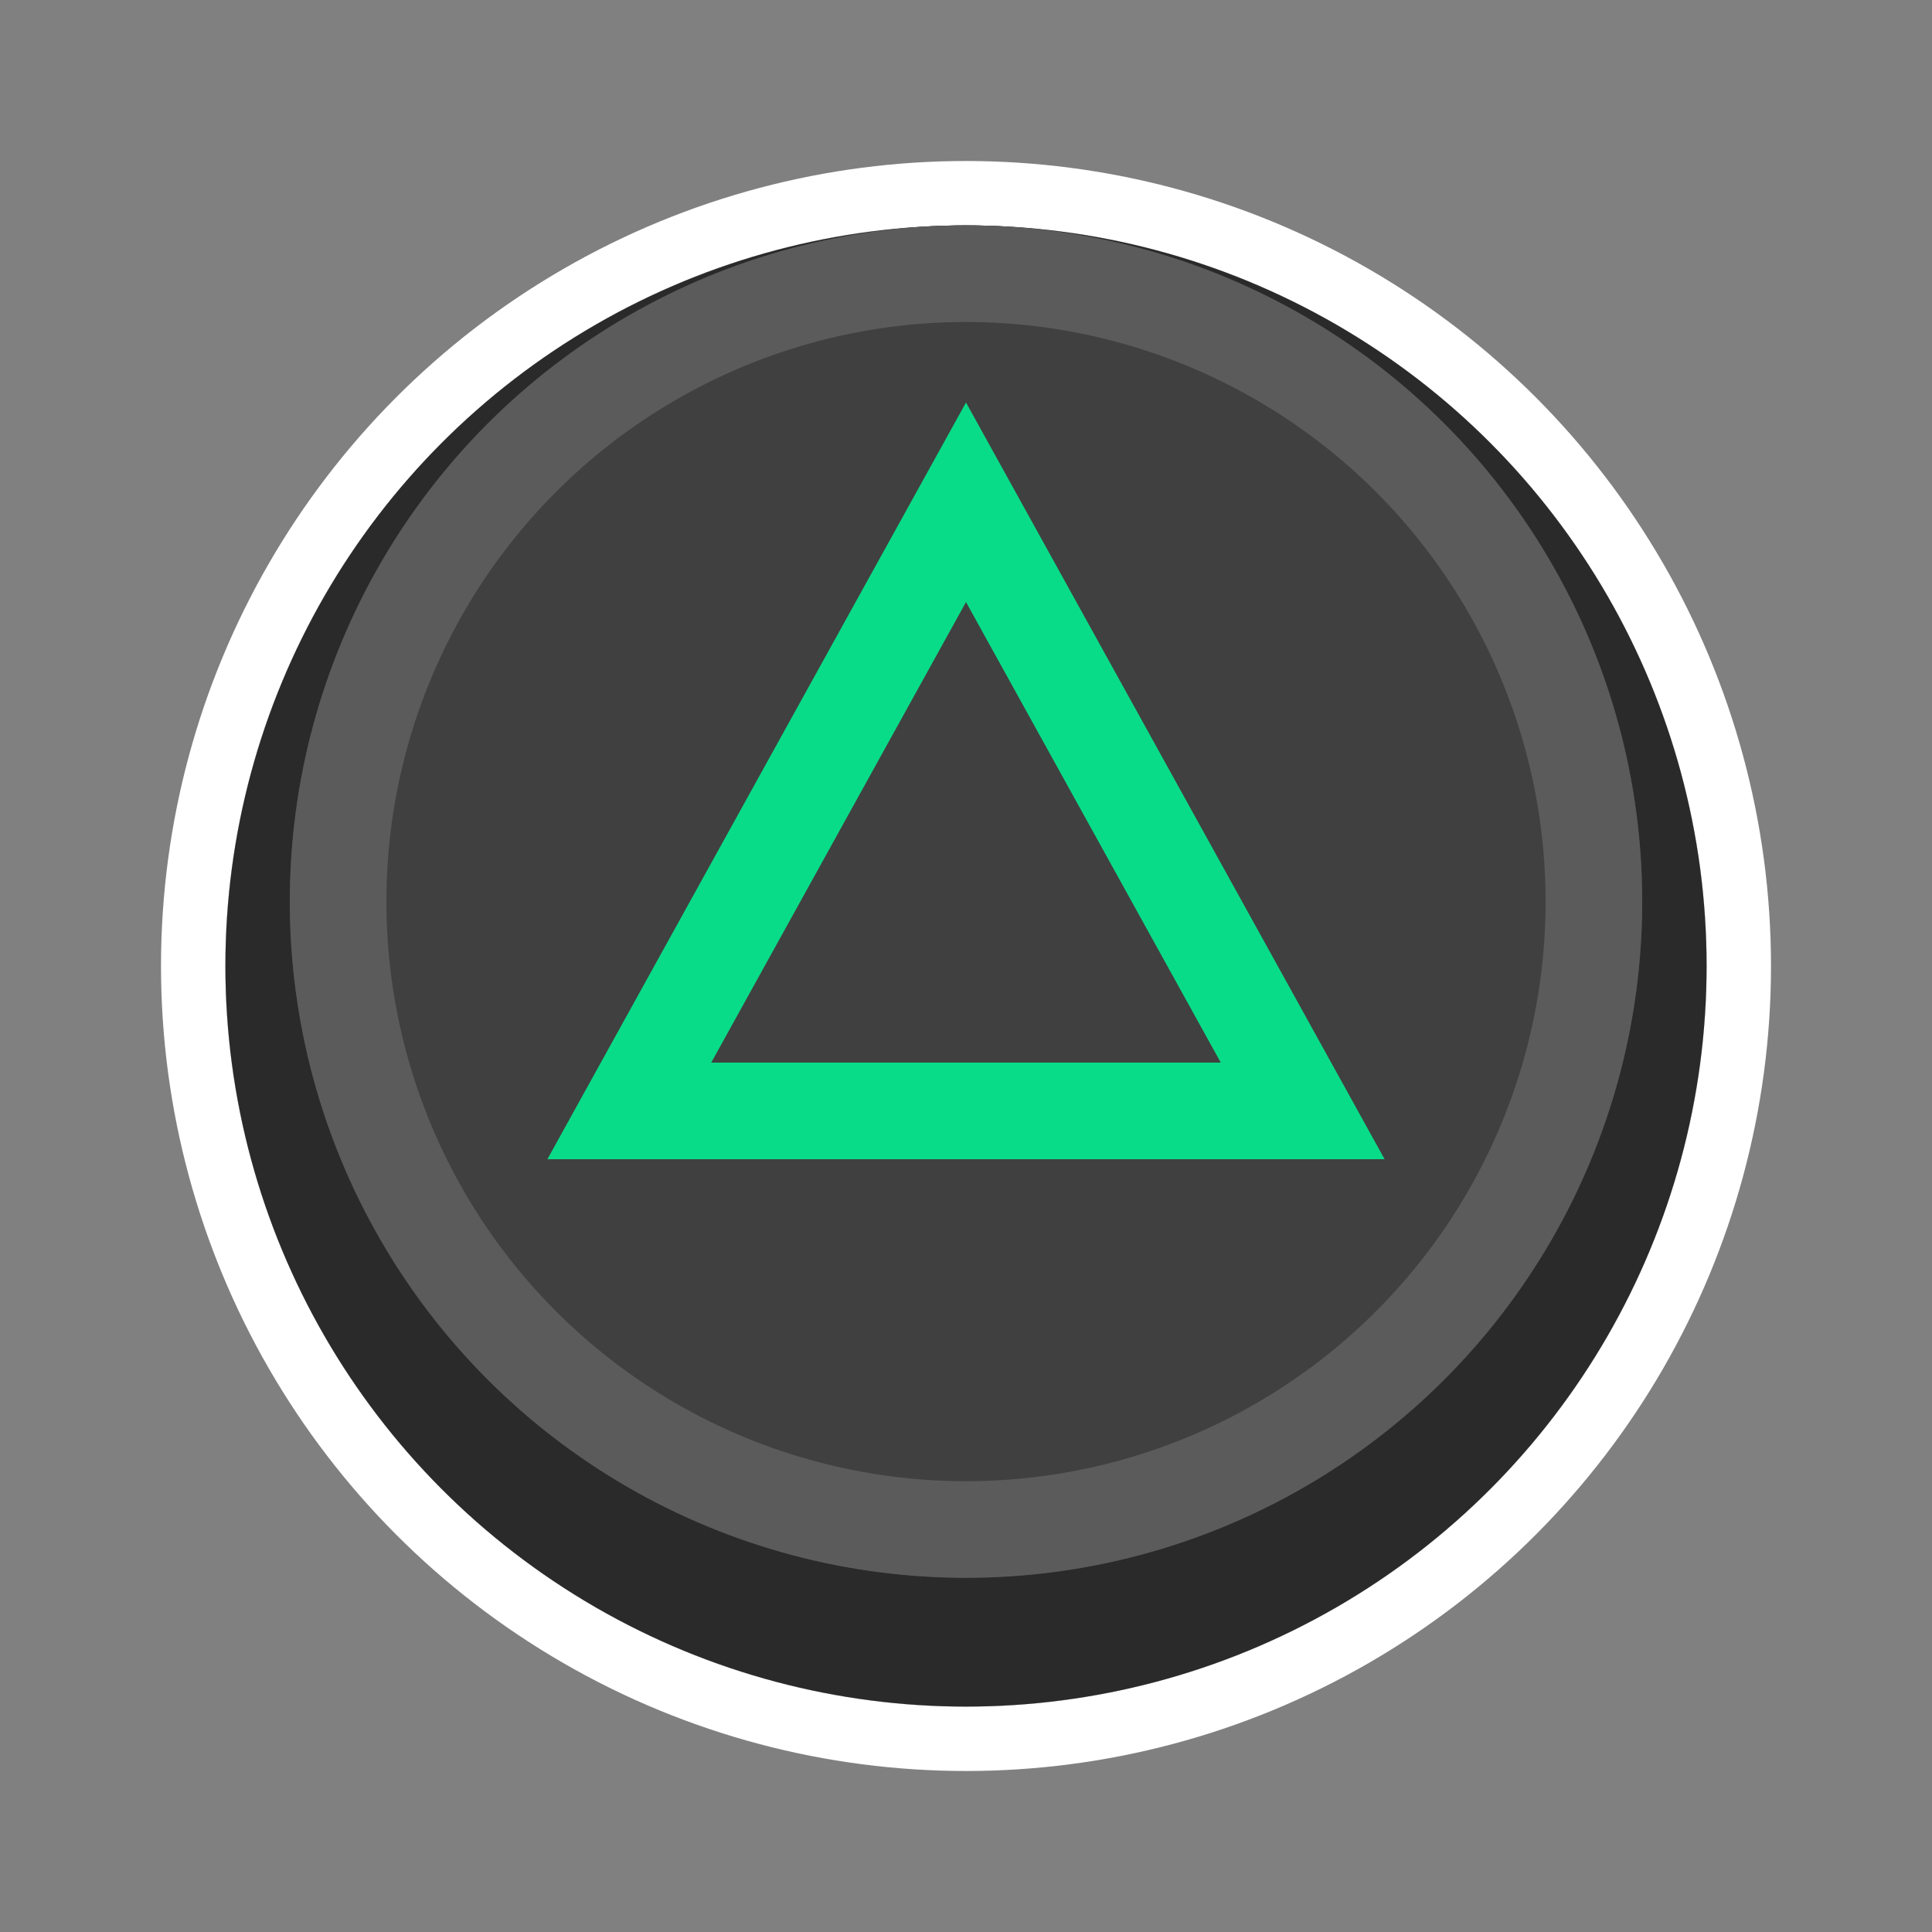 <svg xmlns="http://www.w3.org/2000/svg" xmlns:xlink="http://www.w3.org/1999/xlink" width="120" height="120" viewBox="0 0 120 120">
  <rect x="0" y="0" width="120" height="120" fill="#808080" stroke="none"/>
  <defs>
    <clipPath id="clip-Button_-_PS_Triangle_1">
      <rect width="120" height="120"/>
    </clipPath>
  </defs>
  <g id="Button_-_PS_Triangle_1" data-name="Button - PS Triangle 1" clip-path="url(#clip-Button_-_PS_Triangle_1)">
    <g id="Border_white_-_outer" data-name="Border white - outer" transform="translate(14 14)">
      <g id="Border_white_-_outer-2" data-name="Border white - outer" fill="none" stroke="#fff" stroke-width="2">
        <circle cx="46" cy="46" r="46" stroke="none"/>
        <circle cx="46" cy="46" r="45" fill="none"/>
      </g>
    </g>
    <g id="Border_white_-_inner" data-name="Border white - inner" transform="translate(14 14)">
      <g id="Border_white_-_inner-2" data-name="Border white - inner" fill="none" stroke="#fff" stroke-width="4">
        <circle cx="46" cy="46" r="46" stroke="none"/>
        <circle cx="46" cy="46" r="48" fill="none"/>
      </g>
    </g>
    <g id="Button_-_Base" data-name="Button - Base" transform="translate(14 14)">
      <circle id="Button_-_Base-2" data-name="Button - Base" cx="46" cy="46" r="46" fill="#2a2a2a"/>
    </g>
    <g id="Button_-_Top" data-name="Button - Top" transform="translate(18 14)">
      <g id="Button_-_Top-2" data-name="Button - Top" fill="#404040" stroke="#5b5b5b" stroke-width="6">
        <circle cx="42" cy="42" r="42" stroke="none"/>
        <circle cx="42" cy="42" r="39" fill="none"/>
      </g>
    </g>
    <g id="Playstation_-_Triangle" data-name="Playstation - Triangle" transform="translate(34 25)">
      <g id="Playstation_-_Triangle-2" data-name="Playstation - Triangle" fill="none">
        <path d="M26,0,52,47H0Z" stroke="none"/>
        <path d="M 26 12.395 L 10.176 41 L 41.824 41 L 26 12.395 M 26 3.814697265625e-06 L 52 47 L 0 47 L 26 3.814697265625e-06 Z" stroke="none" fill="#09dc88"/>
      </g>
    </g>
  </g>
</svg>
